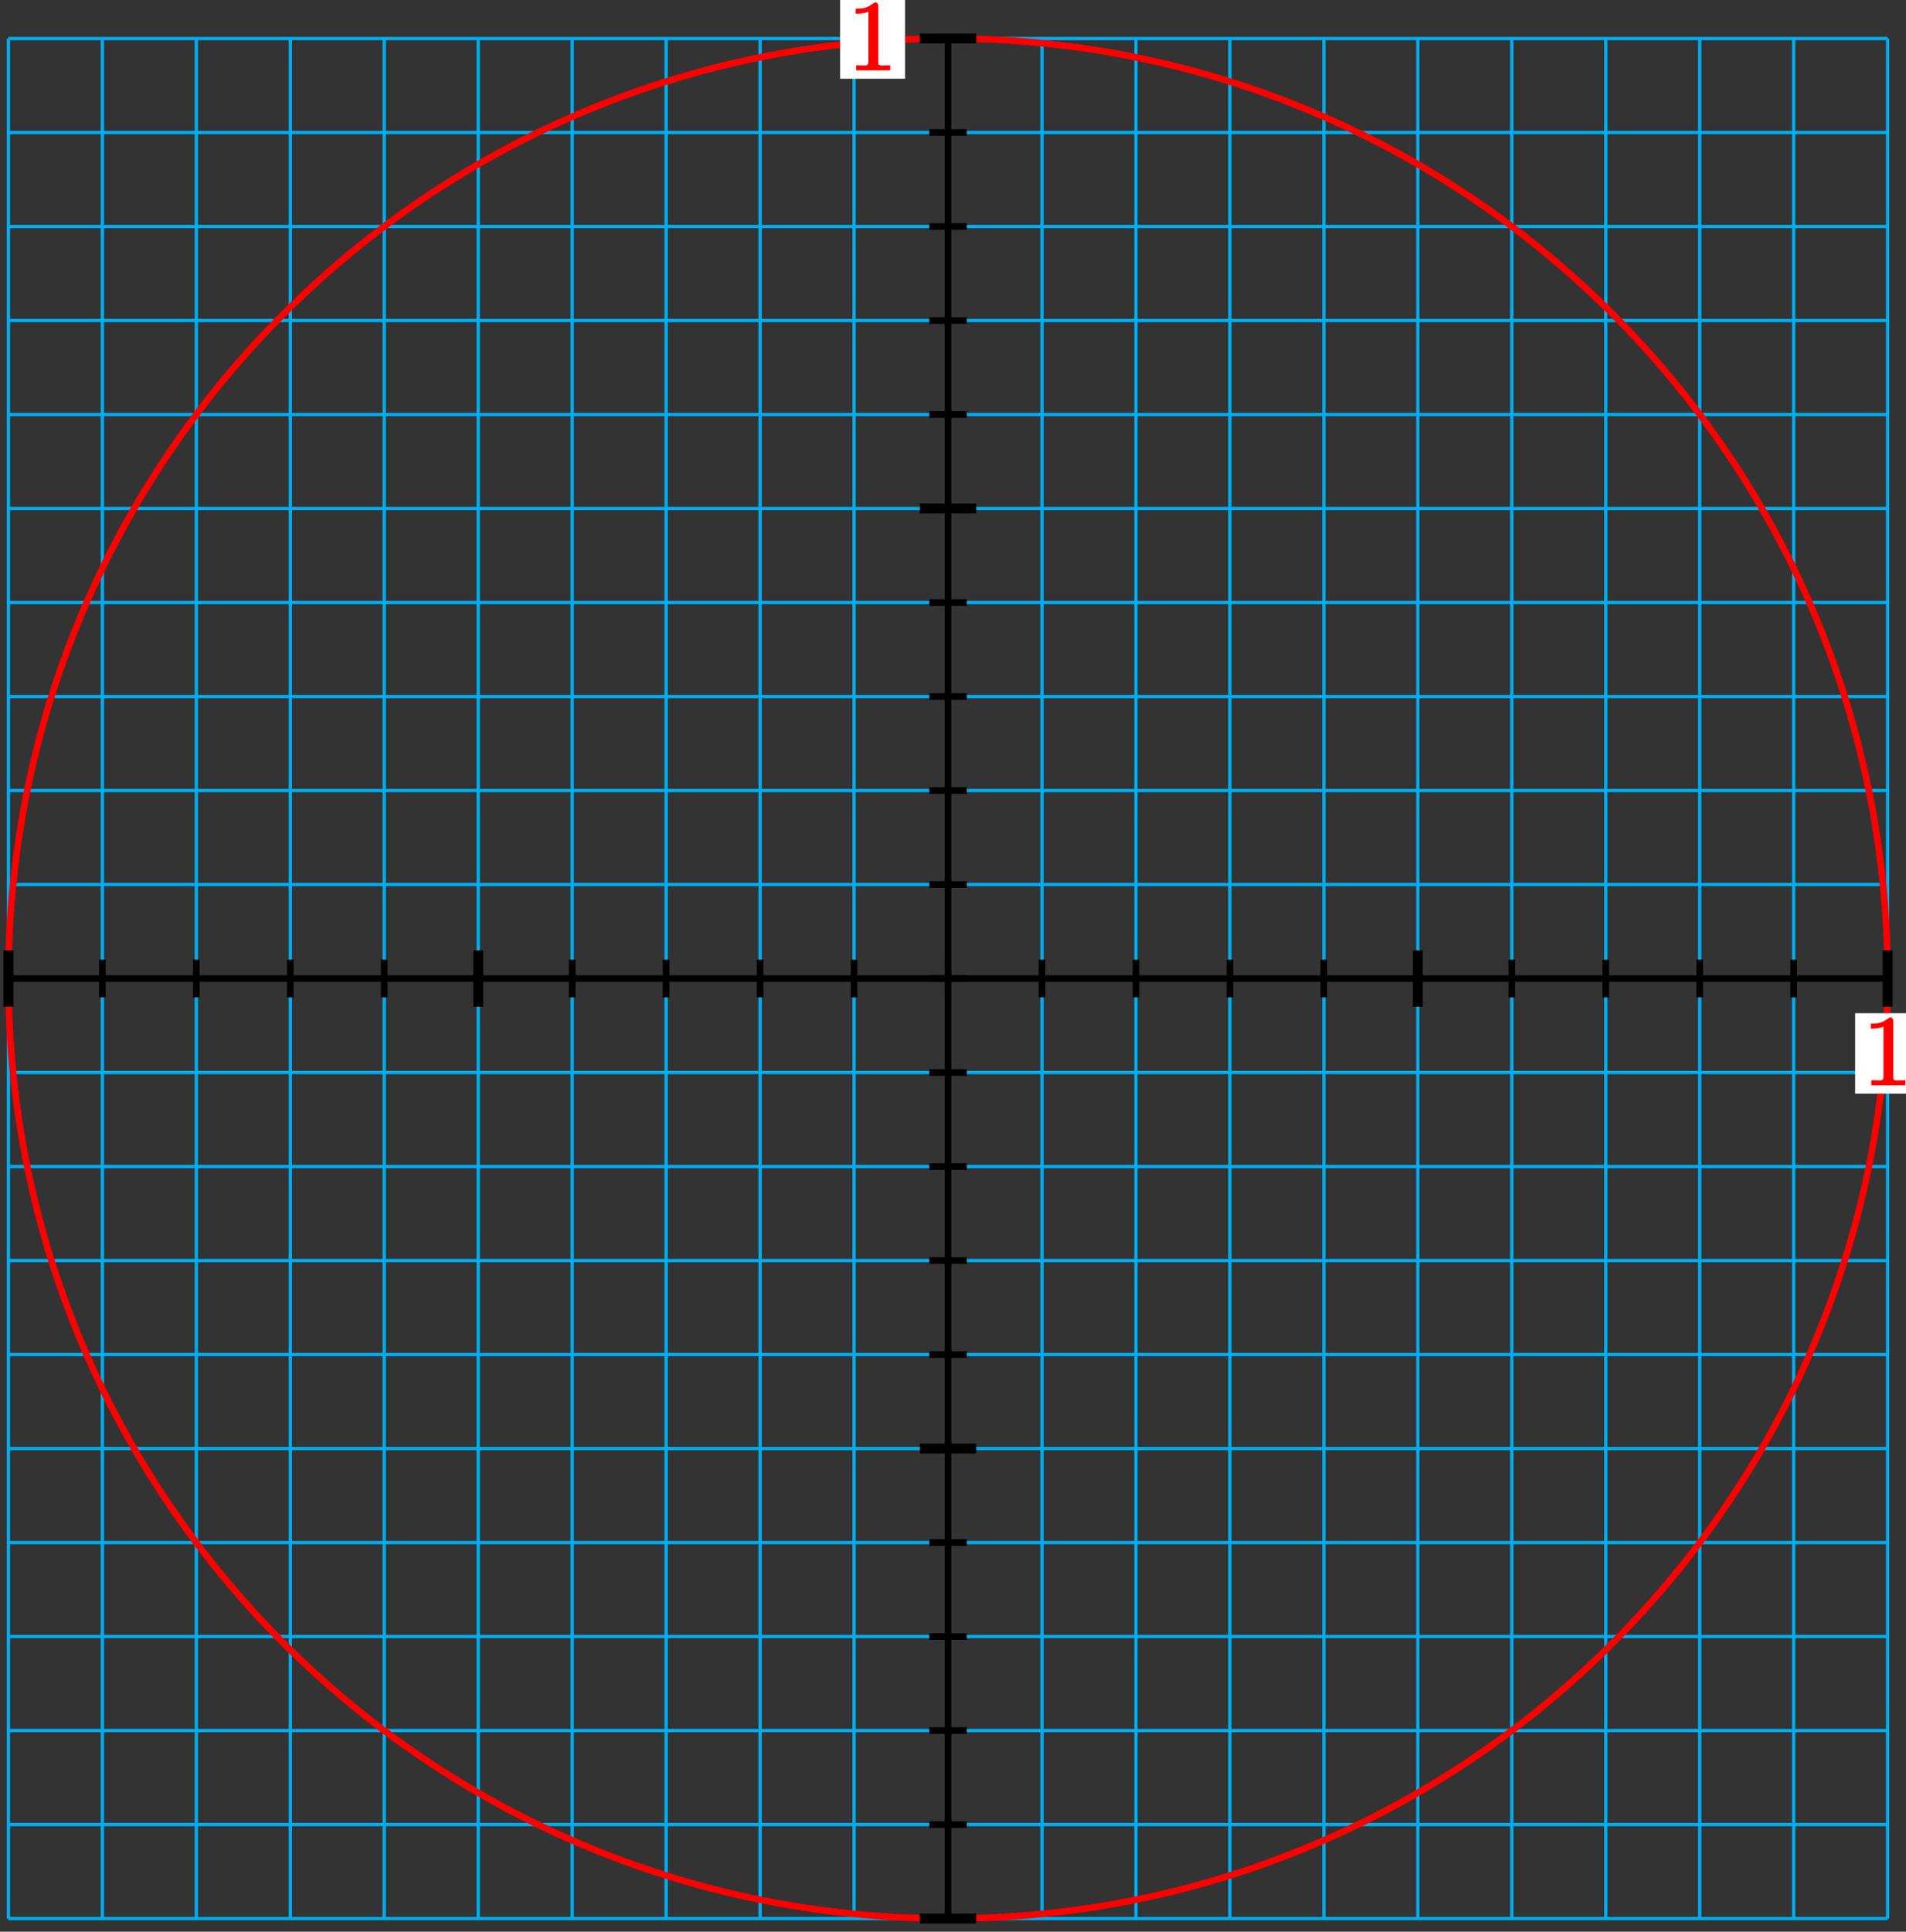 <?xml version="1.0" encoding="UTF-8"?>
<svg xmlns="http://www.w3.org/2000/svg" xmlns:xlink="http://www.w3.org/1999/xlink" width="230pt" height="233pt" viewBox="0 0 230 233" version="1.1">
<rect x="0" y="0" width="230" height="233" fill="#333333" stroke="none"/>
<defs>
<g>
<symbol overflow="visible" id="glyph0-0">
<path style="stroke:none;" d=""/>
</symbol>
<symbol overflow="visible" id="glyph0-1">
<path style="stroke:none;" d="M 0.891 -7.328 L 0.891 -6.844 C 1.625 -6.844 2.078 -6.938 2.422 -7.078 L 2.422 -1.016 C 2.422 -0.547 2.141 -0.609 1.672 -0.609 C 1.484 -0.609 1.297 -0.625 0.953 -0.625 L 0.953 -0.016 L 5.062 -0.016 L 5.062 -0.625 C 4.75 -0.625 4.547 -0.609 4.375 -0.609 C 3.781 -0.609 3.609 -0.531 3.609 -1.047 L 3.609 -7.906 C 3.609 -7.984 3.406 -8.219 3.281 -8.219 C 3.125 -8.219 2.844 -7.953 2.688 -7.875 C 2.172 -7.531 1.703 -7.453 0.891 -7.453 Z M 0.891 -7.328 "/>
</symbol>
</g>
</defs>
<g id="surface1">
<path style="fill:none;stroke-width:0.399;stroke-linecap:butt;stroke-linejoin:miter;stroke:rgb(0%,67.839%,93.729%);stroke-opacity:1;stroke-miterlimit:10;" d="M -113.384 -113.384 L 113.385 -113.384 M -113.384 -102.048 L 113.385 -102.048 M -113.384 -90.708 L 113.385 -90.708 M -113.384 -79.368 L 113.385 -79.368 M -113.384 -68.032 L 113.385 -68.032 M -113.384 -56.693 L 113.385 -56.693 M -113.384 -45.353 L 113.385 -45.353 M -113.384 -34.017 L 113.385 -34.017 M -113.384 -22.677 L 113.385 -22.677 M -113.384 -11.337 L 113.385 -11.337 M -113.384 -0.001 L 113.385 -0.001 M -113.384 11.339 L 113.385 11.339 M -113.384 22.678 L 113.385 22.678 M -113.384 34.014 L 113.385 34.014 M -113.384 45.354 L 113.385 45.354 M -113.384 56.694 L 113.385 56.694 M -113.384 68.03 L 113.385 68.03 M -113.384 79.37 L 113.385 79.37 M -113.384 90.71 L 113.385 90.71 M -113.384 102.046 L 113.385 102.046 M -113.384 113.382 L 113.385 113.382 M -113.384 -113.384 L -113.384 113.385 M -102.048 -113.384 L -102.048 113.385 M -90.709 -113.384 L -90.709 113.385 M -79.369 -113.384 L -79.369 113.385 M -68.033 -113.384 L -68.033 113.385 M -56.693 -113.384 L -56.693 113.385 M -45.353 -113.384 L -45.353 113.385 M -34.017 -113.384 L -34.017 113.385 M -22.677 -113.384 L -22.677 113.385 M -11.338 -113.384 L -11.338 113.385 M -0.002 -113.384 L -0.002 113.385 M 11.338 -113.384 L 11.338 113.385 M 22.678 -113.384 L 22.678 113.385 M 34.014 -113.384 L 34.014 113.385 M 45.354 -113.384 L 45.354 113.385 M 56.694 -113.384 L 56.694 113.385 M 68.03 -113.384 L 68.03 113.385 M 79.37 -113.384 L 79.37 113.385 M 90.709 -113.384 L 90.709 113.385 M 102.045 -113.384 L 102.045 113.385 M 113.381 -113.384 L 113.381 113.385 " transform="matrix(1,0,0,-1,114.4,118.03)"/>
<path style="fill:none;stroke-width:0.797;stroke-linecap:butt;stroke-linejoin:miter;stroke:rgb(0%,0%,0%);stroke-opacity:1;stroke-miterlimit:10;" d="M -113.384 -0.001 L 113.385 -0.001 " transform="matrix(1,0,0,-1,114.4,118.03)"/>
<path style="fill:none;stroke-width:0.797;stroke-linecap:butt;stroke-linejoin:miter;stroke:rgb(0%,0%,0%);stroke-opacity:1;stroke-miterlimit:10;" d="M -0.002 -113.384 L -0.002 113.385 " transform="matrix(1,0,0,-1,114.4,118.03)"/>
<path style="fill:none;stroke-width:0.797;stroke-linecap:butt;stroke-linejoin:miter;stroke:rgb(100%,0%,0%);stroke-opacity:1;stroke-miterlimit:10;" d="M 113.385 -0.001 C 113.385 62.624 62.623 113.385 -0.002 113.385 C -62.623 113.385 -113.384 62.624 -113.384 -0.001 C -113.384 -62.622 -62.623 -113.384 -0.002 -113.384 C 62.623 -113.384 113.385 -62.622 113.385 -0.001 Z M 113.385 -0.001 " transform="matrix(1,0,0,-1,114.4,118.03)"/>
<path style="fill:none;stroke-width:0.797;stroke-linecap:butt;stroke-linejoin:miter;stroke:rgb(0%,0%,0%);stroke-opacity:1;stroke-miterlimit:10;" d="M -113.384 2.268 L -113.384 -2.267 " transform="matrix(1,0,0,-1,114.4,118.03)"/>
<path style="fill:none;stroke-width:0.797;stroke-linecap:butt;stroke-linejoin:miter;stroke:rgb(0%,0%,0%);stroke-opacity:1;stroke-miterlimit:10;" d="M 2.268 -113.384 L -2.267 -113.384 " transform="matrix(1,0,0,-1,114.4,118.03)"/>
<path style="fill:none;stroke-width:0.797;stroke-linecap:butt;stroke-linejoin:miter;stroke:rgb(0%,0%,0%);stroke-opacity:1;stroke-miterlimit:10;" d="M -102.048 2.268 L -102.048 -2.267 " transform="matrix(1,0,0,-1,114.4,118.03)"/>
<path style="fill:none;stroke-width:0.797;stroke-linecap:butt;stroke-linejoin:miter;stroke:rgb(0%,0%,0%);stroke-opacity:1;stroke-miterlimit:10;" d="M 2.268 -102.048 L -2.267 -102.048 " transform="matrix(1,0,0,-1,114.4,118.03)"/>
<path style="fill:none;stroke-width:0.797;stroke-linecap:butt;stroke-linejoin:miter;stroke:rgb(0%,0%,0%);stroke-opacity:1;stroke-miterlimit:10;" d="M -90.709 2.268 L -90.709 -2.267 " transform="matrix(1,0,0,-1,114.4,118.03)"/>
<path style="fill:none;stroke-width:0.797;stroke-linecap:butt;stroke-linejoin:miter;stroke:rgb(0%,0%,0%);stroke-opacity:1;stroke-miterlimit:10;" d="M 2.268 -90.708 L -2.267 -90.708 " transform="matrix(1,0,0,-1,114.4,118.03)"/>
<path style="fill:none;stroke-width:0.797;stroke-linecap:butt;stroke-linejoin:miter;stroke:rgb(0%,0%,0%);stroke-opacity:1;stroke-miterlimit:10;" d="M -79.369 2.268 L -79.369 -2.267 " transform="matrix(1,0,0,-1,114.4,118.03)"/>
<path style="fill:none;stroke-width:0.797;stroke-linecap:butt;stroke-linejoin:miter;stroke:rgb(0%,0%,0%);stroke-opacity:1;stroke-miterlimit:10;" d="M 2.268 -79.368 L -2.267 -79.368 " transform="matrix(1,0,0,-1,114.4,118.03)"/>
<path style="fill:none;stroke-width:0.797;stroke-linecap:butt;stroke-linejoin:miter;stroke:rgb(0%,0%,0%);stroke-opacity:1;stroke-miterlimit:10;" d="M -68.033 2.268 L -68.033 -2.267 " transform="matrix(1,0,0,-1,114.4,118.03)"/>
<path style="fill:none;stroke-width:0.797;stroke-linecap:butt;stroke-linejoin:miter;stroke:rgb(0%,0%,0%);stroke-opacity:1;stroke-miterlimit:10;" d="M 2.268 -68.032 L -2.267 -68.032 " transform="matrix(1,0,0,-1,114.4,118.03)"/>
<path style="fill:none;stroke-width:0.797;stroke-linecap:butt;stroke-linejoin:miter;stroke:rgb(0%,0%,0%);stroke-opacity:1;stroke-miterlimit:10;" d="M -56.693 2.268 L -56.693 -2.267 " transform="matrix(1,0,0,-1,114.4,118.03)"/>
<path style="fill:none;stroke-width:0.797;stroke-linecap:butt;stroke-linejoin:miter;stroke:rgb(0%,0%,0%);stroke-opacity:1;stroke-miterlimit:10;" d="M 2.268 -56.693 L -2.267 -56.693 " transform="matrix(1,0,0,-1,114.4,118.03)"/>
<path style="fill:none;stroke-width:0.797;stroke-linecap:butt;stroke-linejoin:miter;stroke:rgb(0%,0%,0%);stroke-opacity:1;stroke-miterlimit:10;" d="M -45.353 2.268 L -45.353 -2.267 " transform="matrix(1,0,0,-1,114.4,118.03)"/>
<path style="fill:none;stroke-width:0.797;stroke-linecap:butt;stroke-linejoin:miter;stroke:rgb(0%,0%,0%);stroke-opacity:1;stroke-miterlimit:10;" d="M 2.268 -45.353 L -2.267 -45.353 " transform="matrix(1,0,0,-1,114.4,118.03)"/>
<path style="fill:none;stroke-width:0.797;stroke-linecap:butt;stroke-linejoin:miter;stroke:rgb(0%,0%,0%);stroke-opacity:1;stroke-miterlimit:10;" d="M -34.017 2.268 L -34.017 -2.267 " transform="matrix(1,0,0,-1,114.4,118.03)"/>
<path style="fill:none;stroke-width:0.797;stroke-linecap:butt;stroke-linejoin:miter;stroke:rgb(0%,0%,0%);stroke-opacity:1;stroke-miterlimit:10;" d="M 2.268 -34.017 L -2.267 -34.017 " transform="matrix(1,0,0,-1,114.4,118.03)"/>
<path style="fill:none;stroke-width:0.797;stroke-linecap:butt;stroke-linejoin:miter;stroke:rgb(0%,0%,0%);stroke-opacity:1;stroke-miterlimit:10;" d="M -22.677 2.268 L -22.677 -2.267 " transform="matrix(1,0,0,-1,114.4,118.03)"/>
<path style="fill:none;stroke-width:0.797;stroke-linecap:butt;stroke-linejoin:miter;stroke:rgb(0%,0%,0%);stroke-opacity:1;stroke-miterlimit:10;" d="M 2.268 -22.677 L -2.267 -22.677 " transform="matrix(1,0,0,-1,114.4,118.03)"/>
<path style="fill:none;stroke-width:0.797;stroke-linecap:butt;stroke-linejoin:miter;stroke:rgb(0%,0%,0%);stroke-opacity:1;stroke-miterlimit:10;" d="M -11.338 2.268 L -11.338 -2.267 " transform="matrix(1,0,0,-1,114.4,118.03)"/>
<path style="fill:none;stroke-width:0.797;stroke-linecap:butt;stroke-linejoin:miter;stroke:rgb(0%,0%,0%);stroke-opacity:1;stroke-miterlimit:10;" d="M 2.268 -11.337 L -2.267 -11.337 " transform="matrix(1,0,0,-1,114.4,118.03)"/>
<path style="fill:none;stroke-width:0.797;stroke-linecap:butt;stroke-linejoin:miter;stroke:rgb(0%,0%,0%);stroke-opacity:1;stroke-miterlimit:10;" d="M -0.002 2.268 L -0.002 -2.267 " transform="matrix(1,0,0,-1,114.4,118.03)"/>
<path style="fill:none;stroke-width:0.797;stroke-linecap:butt;stroke-linejoin:miter;stroke:rgb(0%,0%,0%);stroke-opacity:1;stroke-miterlimit:10;" d="M 2.268 -0.001 L -2.267 -0.001 " transform="matrix(1,0,0,-1,114.4,118.03)"/>
<path style="fill:none;stroke-width:0.797;stroke-linecap:butt;stroke-linejoin:miter;stroke:rgb(0%,0%,0%);stroke-opacity:1;stroke-miterlimit:10;" d="M 11.338 2.268 L 11.338 -2.267 " transform="matrix(1,0,0,-1,114.4,118.03)"/>
<path style="fill:none;stroke-width:0.797;stroke-linecap:butt;stroke-linejoin:miter;stroke:rgb(0%,0%,0%);stroke-opacity:1;stroke-miterlimit:10;" d="M 2.268 11.339 L -2.267 11.339 " transform="matrix(1,0,0,-1,114.4,118.03)"/>
<path style="fill:none;stroke-width:0.797;stroke-linecap:butt;stroke-linejoin:miter;stroke:rgb(0%,0%,0%);stroke-opacity:1;stroke-miterlimit:10;" d="M 22.678 2.268 L 22.678 -2.267 " transform="matrix(1,0,0,-1,114.4,118.03)"/>
<path style="fill:none;stroke-width:0.797;stroke-linecap:butt;stroke-linejoin:miter;stroke:rgb(0%,0%,0%);stroke-opacity:1;stroke-miterlimit:10;" d="M 2.268 22.678 L -2.267 22.678 " transform="matrix(1,0,0,-1,114.4,118.03)"/>
<path style="fill:none;stroke-width:0.797;stroke-linecap:butt;stroke-linejoin:miter;stroke:rgb(0%,0%,0%);stroke-opacity:1;stroke-miterlimit:10;" d="M 34.014 2.268 L 34.014 -2.267 " transform="matrix(1,0,0,-1,114.4,118.03)"/>
<path style="fill:none;stroke-width:0.797;stroke-linecap:butt;stroke-linejoin:miter;stroke:rgb(0%,0%,0%);stroke-opacity:1;stroke-miterlimit:10;" d="M 2.268 34.014 L -2.267 34.014 " transform="matrix(1,0,0,-1,114.4,118.03)"/>
<path style="fill:none;stroke-width:0.797;stroke-linecap:butt;stroke-linejoin:miter;stroke:rgb(0%,0%,0%);stroke-opacity:1;stroke-miterlimit:10;" d="M 45.354 2.268 L 45.354 -2.267 " transform="matrix(1,0,0,-1,114.4,118.03)"/>
<path style="fill:none;stroke-width:0.797;stroke-linecap:butt;stroke-linejoin:miter;stroke:rgb(0%,0%,0%);stroke-opacity:1;stroke-miterlimit:10;" d="M 2.268 45.354 L -2.267 45.354 " transform="matrix(1,0,0,-1,114.4,118.03)"/>
<path style="fill:none;stroke-width:0.797;stroke-linecap:butt;stroke-linejoin:miter;stroke:rgb(0%,0%,0%);stroke-opacity:1;stroke-miterlimit:10;" d="M 56.694 2.268 L 56.694 -2.267 " transform="matrix(1,0,0,-1,114.4,118.03)"/>
<path style="fill:none;stroke-width:0.797;stroke-linecap:butt;stroke-linejoin:miter;stroke:rgb(0%,0%,0%);stroke-opacity:1;stroke-miterlimit:10;" d="M 2.268 56.694 L -2.267 56.694 " transform="matrix(1,0,0,-1,114.4,118.03)"/>
<path style="fill:none;stroke-width:0.797;stroke-linecap:butt;stroke-linejoin:miter;stroke:rgb(0%,0%,0%);stroke-opacity:1;stroke-miterlimit:10;" d="M 68.03 2.268 L 68.03 -2.267 " transform="matrix(1,0,0,-1,114.4,118.03)"/>
<path style="fill:none;stroke-width:0.797;stroke-linecap:butt;stroke-linejoin:miter;stroke:rgb(0%,0%,0%);stroke-opacity:1;stroke-miterlimit:10;" d="M 2.268 68.03 L -2.267 68.03 " transform="matrix(1,0,0,-1,114.4,118.03)"/>
<path style="fill:none;stroke-width:0.797;stroke-linecap:butt;stroke-linejoin:miter;stroke:rgb(0%,0%,0%);stroke-opacity:1;stroke-miterlimit:10;" d="M 79.37 2.268 L 79.37 -2.267 " transform="matrix(1,0,0,-1,114.4,118.03)"/>
<path style="fill:none;stroke-width:0.797;stroke-linecap:butt;stroke-linejoin:miter;stroke:rgb(0%,0%,0%);stroke-opacity:1;stroke-miterlimit:10;" d="M 2.268 79.37 L -2.267 79.37 " transform="matrix(1,0,0,-1,114.4,118.03)"/>
<path style="fill:none;stroke-width:0.797;stroke-linecap:butt;stroke-linejoin:miter;stroke:rgb(0%,0%,0%);stroke-opacity:1;stroke-miterlimit:10;" d="M 90.709 2.268 L 90.709 -2.267 " transform="matrix(1,0,0,-1,114.4,118.03)"/>
<path style="fill:none;stroke-width:0.797;stroke-linecap:butt;stroke-linejoin:miter;stroke:rgb(0%,0%,0%);stroke-opacity:1;stroke-miterlimit:10;" d="M 2.268 90.71 L -2.267 90.71 " transform="matrix(1,0,0,-1,114.4,118.03)"/>
<path style="fill:none;stroke-width:0.797;stroke-linecap:butt;stroke-linejoin:miter;stroke:rgb(0%,0%,0%);stroke-opacity:1;stroke-miterlimit:10;" d="M 102.045 2.268 L 102.045 -2.267 " transform="matrix(1,0,0,-1,114.4,118.03)"/>
<path style="fill:none;stroke-width:0.797;stroke-linecap:butt;stroke-linejoin:miter;stroke:rgb(0%,0%,0%);stroke-opacity:1;stroke-miterlimit:10;" d="M 2.268 102.046 L -2.267 102.046 " transform="matrix(1,0,0,-1,114.4,118.03)"/>
<path style="fill:none;stroke-width:0.797;stroke-linecap:butt;stroke-linejoin:miter;stroke:rgb(0%,0%,0%);stroke-opacity:1;stroke-miterlimit:10;" d="M 113.385 2.268 L 113.385 -2.267 " transform="matrix(1,0,0,-1,114.4,118.03)"/>
<path style="fill:none;stroke-width:0.797;stroke-linecap:butt;stroke-linejoin:miter;stroke:rgb(0%,0%,0%);stroke-opacity:1;stroke-miterlimit:10;" d="M 2.268 113.385 L -2.267 113.385 " transform="matrix(1,0,0,-1,114.4,118.03)"/>
<path style="fill:none;stroke-width:1.196;stroke-linecap:butt;stroke-linejoin:miter;stroke:rgb(0%,0%,0%);stroke-opacity:1;stroke-miterlimit:10;" d="M -113.384 3.401 L -113.384 -3.4 " transform="matrix(1,0,0,-1,114.4,118.03)"/>
<path style="fill:none;stroke-width:1.196;stroke-linecap:butt;stroke-linejoin:miter;stroke:rgb(0%,0%,0%);stroke-opacity:1;stroke-miterlimit:10;" d="M 3.401 -113.384 L -3.4 -113.384 " transform="matrix(1,0,0,-1,114.4,118.03)"/>
<path style="fill:none;stroke-width:1.196;stroke-linecap:butt;stroke-linejoin:miter;stroke:rgb(0%,0%,0%);stroke-opacity:1;stroke-miterlimit:10;" d="M -56.693 3.401 L -56.693 -3.4 " transform="matrix(1,0,0,-1,114.4,118.03)"/>
<path style="fill:none;stroke-width:1.196;stroke-linecap:butt;stroke-linejoin:miter;stroke:rgb(0%,0%,0%);stroke-opacity:1;stroke-miterlimit:10;" d="M 3.401 -56.693 L -3.4 -56.693 " transform="matrix(1,0,0,-1,114.4,118.03)"/>
<path style="fill:none;stroke-width:1.196;stroke-linecap:butt;stroke-linejoin:miter;stroke:rgb(0%,0%,0%);stroke-opacity:1;stroke-miterlimit:10;" d="M 56.694 3.401 L 56.694 -3.4 " transform="matrix(1,0,0,-1,114.4,118.03)"/>
<path style="fill:none;stroke-width:1.196;stroke-linecap:butt;stroke-linejoin:miter;stroke:rgb(0%,0%,0%);stroke-opacity:1;stroke-miterlimit:10;" d="M 3.401 56.694 L -3.4 56.694 " transform="matrix(1,0,0,-1,114.4,118.03)"/>
<path style="fill:none;stroke-width:1.196;stroke-linecap:butt;stroke-linejoin:miter;stroke:rgb(0%,0%,0%);stroke-opacity:1;stroke-miterlimit:10;" d="M 113.385 3.401 L 113.385 -3.4 " transform="matrix(1,0,0,-1,114.4,118.03)"/>
<path style="fill:none;stroke-width:1.196;stroke-linecap:butt;stroke-linejoin:miter;stroke:rgb(0%,0%,0%);stroke-opacity:1;stroke-miterlimit:10;" d="M 3.401 113.385 L -3.4 113.385 " transform="matrix(1,0,0,-1,114.4,118.03)"/>
<path style="fill-rule:nonzero;fill:rgb(0%,0%,0%);fill-opacity:1;stroke-width:0.399;stroke-linecap:butt;stroke-linejoin:miter;stroke:rgb(0%,0%,0%);stroke-opacity:1;stroke-miterlimit:10;" d="M 113.584 -0.001 C 113.584 0.108 113.495 0.198 113.385 0.198 C 113.276 0.198 113.186 0.108 113.186 -0.001 C 113.186 -0.111 113.276 -0.2 113.385 -0.2 C 113.495 -0.2 113.584 -0.111 113.584 -0.001 Z M 113.584 -0.001 " transform="matrix(1,0,0,-1,114.4,118.03)"/>
<path style=" stroke:none;fill-rule:nonzero;fill:rgb(100%,100%,100%);fill-opacity:1;" d="M 223.863 131.914 L 231.707 131.914 L 231.707 122.215 L 223.863 122.215 Z M 223.863 131.914 "/>
<g style="fill:rgb(100%,0%,0%);fill-opacity:1;">
  <use xlink:href="#glyph0-1" x="224.86" y="130.92"/>
</g>
<path style="fill-rule:nonzero;fill:rgb(0%,0%,0%);fill-opacity:1;stroke-width:0.399;stroke-linecap:butt;stroke-linejoin:miter;stroke:rgb(0%,0%,0%);stroke-opacity:1;stroke-miterlimit:10;" d="M 0.198 113.385 C 0.198 113.495 0.112 113.585 -0.002 113.585 C -0.111 113.585 -0.201 113.495 -0.201 113.385 C -0.201 113.276 -0.111 113.186 -0.002 113.186 C 0.112 113.186 0.198 113.276 0.198 113.385 Z M 0.198 113.385 " transform="matrix(1,0,0,-1,114.4,118.03)"/>
<path style=" stroke:none;fill-rule:nonzero;fill:rgb(100%,100%,100%);fill-opacity:1;" d="M 101.375 9.496 L 109.219 9.496 L 109.219 -0.207 L 101.375 -0.207 Z M 101.375 9.496 "/>
<g style="fill:rgb(100%,0%,0%);fill-opacity:1;">
  <use xlink:href="#glyph0-1" x="102.37" y="8.5"/>
</g>
</g>
</svg>
